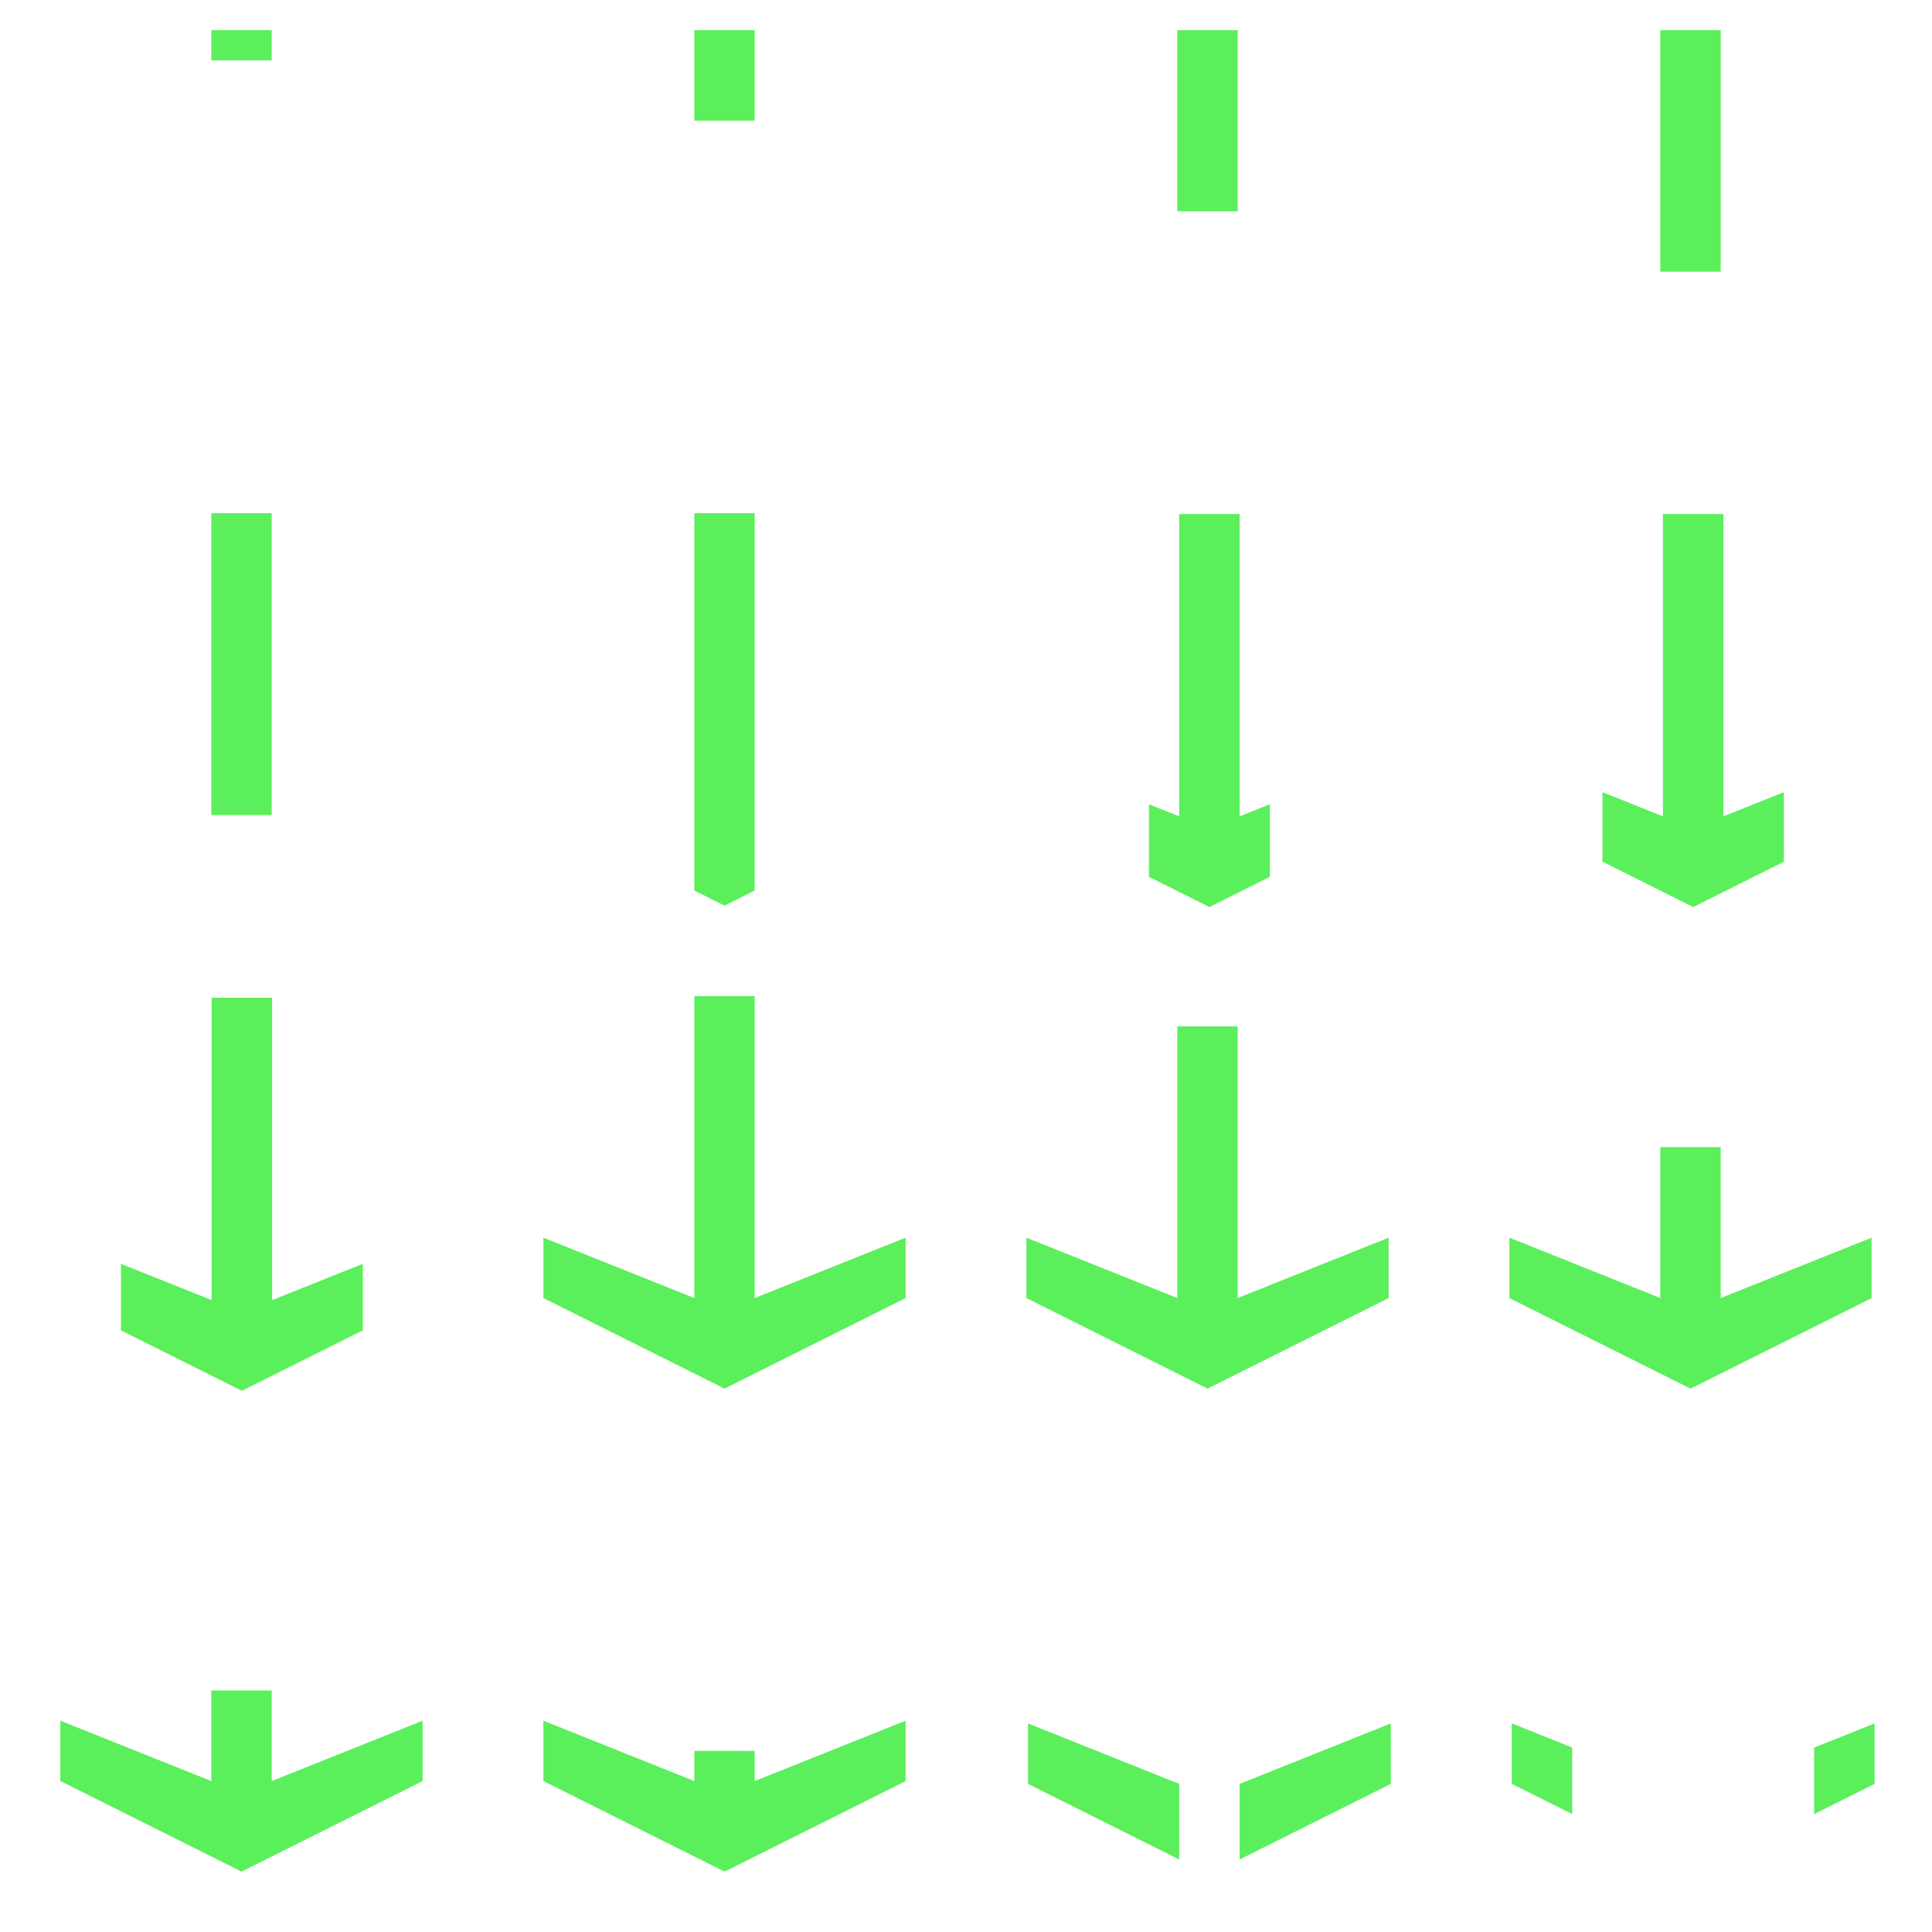 <?xml version="1.0" encoding="UTF-8" standalone="no"?>
<!-- Created with Inkscape (http://www.inkscape.org/) -->

<svg
   xmlns:dc="http://purl.org/dc/elements/1.1/"
   xmlns:cc="http://creativecommons.org/ns#"
   xmlns:rdf="http://www.w3.org/1999/02/22-rdf-syntax-ns#"
   xmlns:svg="http://www.w3.org/2000/svg"
   xmlns="http://www.w3.org/2000/svg"
   xmlns:sodipodi="http://sodipodi.sourceforge.net/DTD/sodipodi-0.dtd"
   xmlns:inkscape="http://www.inkscape.org/namespaces/inkscape"
   width="1024"
   height="1024"
   viewBox="0 0 270.933 270.933"
   version="1.1"
   id="svg4850"
   inkscape:version="0.92.4 (f8dce91, 2019-08-02)"
   sodipodi:docname="arrow_animated.svg">
  <defs
     id="defs4844" />
  <sodipodi:namedview
     id="base"
     pagecolor="#ffffff"
     bordercolor="#666666"
     borderopacity="1.0"
     inkscape:pageopacity="0.0"
     inkscape:pageshadow="2"
     inkscape:zoom="1.4"
     inkscape:cx="668.77077"
     inkscape:cy="509.07569"
     inkscape:document-units="mm"
     inkscape:current-layer="layer1"
     showgrid="true"
     units="px"
     inkscape:window-width="3840"
     inkscape:window-height="2038"
     inkscape:window-x="0"
     inkscape:window-y="66"
     inkscape:window-maximized="1">
    <inkscape:grid
       type="xygrid"
       id="grid4852"
       empspacing="16" />
  </sodipodi:namedview>
  <g
     inkscape:label="Layer 1"
     inkscape:groupmode="layer"
     id="layer1"
     transform="translate(0,-26.067)">
    <path
       style="fill:#5cef5c;fill-opacity:1;stroke:none;stroke-width:0.071px;stroke-linecap:butt;stroke-linejoin:miter;stroke-opacity:1"
       d="m 29.633,30.3 v 4.233 H 38.1 v -4.233 z"
       id="path4873"
       inkscape:connector-curvature="0"
       sodipodi:nodetypes="ccccc" />
    <path
       style="fill:#5cef5c;fill-opacity:1;stroke:none;stroke-width:0.849px;stroke-linecap:butt;stroke-linejoin:miter;stroke-opacity:1"
       d="M 624 272 L 624 432 L 608 425.6 L 608 464 L 640 480 L 672 464 L 672 425.6 L 656 432 L 656 272 L 624 272 z "
       transform="matrix(0.265,0,0,0.265,0,26.067)"
       id="path4873-8-4-3" />
    <path
       style="fill:#5cef5c;fill-opacity:1;stroke:none;stroke-width:0.849px;stroke-linecap:butt;stroke-linejoin:miter;stroke-opacity:1"
       d="M 880 272 L 880 432 L 848 419.199 L 848 456 L 896 480 L 944 456 L 944 419.199 L 912 432 L 912 272 L 880 272 z "
       transform="matrix(0.265,0,0,0.265,0,26.067)"
       id="path4873-8-4-5-6" />
    <path
       style="fill:#5cef5c;fill-opacity:1;stroke:none;stroke-width:0.225px;stroke-linecap:butt;stroke-linejoin:miter;stroke-opacity:1"
       d="m 97.367,165.767 v 42.333 l -21.167,-8.467 v 8.467 l 25.4,12.7 25.4,-12.7 v -8.467 l -21.167,8.467 v -42.333 z"
       id="path4873-8-0-0"
       inkscape:connector-curvature="0"
       sodipodi:nodetypes="cccccccccc" />
    <path
       style="fill:#5cef5c;fill-opacity:1;stroke:none;stroke-width:0.225px;stroke-linecap:butt;stroke-linejoin:miter;stroke-opacity:1"
       d="m 165.1,170 0,38.1 -21.167,-8.467 v 8.467 l 25.4,12.7 25.4,-12.7 v -8.467 l -21.167,8.467 0,-38.1 z"
       id="path4873-8-4-3-6"
       inkscape:connector-curvature="0"
       sodipodi:nodetypes="cccccccccc" />
    <path
       style="fill:#5cef5c;fill-opacity:1;stroke:none;stroke-width:0.225px;stroke-linecap:butt;stroke-linejoin:miter;stroke-opacity:1"
       d="m 232.833,186.933 1e-5,21.167 -21.167,-8.467 v 8.467 l 25.4,12.7 25.4,-12.7 v -8.467 l -21.167,8.467 -10e-6,-21.167 z"
       id="path4873-8-4-5-6-3"
       inkscape:connector-curvature="0"
       sodipodi:nodetypes="cccccccccc" />
    <path
       style="fill:#5cef5c;fill-opacity:1;stroke:none;stroke-width:0.849px;stroke-linecap:butt;stroke-linejoin:miter;stroke-opacity:1"
       d="M 112 528 L 112 688 L 64 668.801 L 64 704 L 128 736 L 192 704 L 192 668.801 L 144 688 L 144 528 L 112 528 z "
       transform="matrix(0.265,0,0,0.265,0,26.067)"
       id="path4873-8-0-1-2" />
    <path
       style="fill:#5cef5c;fill-opacity:1;stroke:none;stroke-width:0.225px;stroke-linecap:butt;stroke-linejoin:miter;stroke-opacity:1"
       d="m 97.367,271.6 -3e-6,4.233 L 76.2,267.367 v 8.467 l 25.4,12.7 25.4,-12.7 v -8.467 l -21.167,8.467 0,-4.233 z"
       id="path4873-8-0-0-0"
       inkscape:connector-curvature="0"
       sodipodi:nodetypes="cccccccccc" />
    <path
       style="fill:#5cef5c;fill-opacity:1;stroke:none;stroke-width:0.849px;stroke-linecap:butt;stroke-linejoin:miter;stroke-opacity:1"
       d="M 544 912 L 544 944 L 624 984 L 624 944 L 544 912 z M 736 912 L 656 944 L 656 984 L 736 944 L 736 912 z "
       transform="matrix(0.265,0,0,0.265,0,26.067)"
       id="path4873-8-4-3-6-6" />
    <path
       style="fill:#5cef5c;fill-opacity:1;stroke:none;stroke-width:0.225px;stroke-linecap:butt;stroke-linejoin:miter;stroke-opacity:1"
       d="m 29.633,263.133 0,12.7 -21.167,-8.467 v 8.467 l 25.4,12.7 25.4,-12.7 v -8.467 L 38.1,275.833 l 0,-12.7 z"
       id="path4873-8-0-1-2-5"
       inkscape:connector-curvature="0"
       sodipodi:nodetypes="cccccccccc" />
    <path
       style="fill:#5cef5c;fill-opacity:1;stroke:none;stroke-width:0.123px;stroke-linecap:butt;stroke-linejoin:miter;stroke-opacity:1"
       d="m 97.367,30.3 v 12.7 h 8.467 v -12.7 z"
       id="path4873-5"
       inkscape:connector-curvature="0"
       sodipodi:nodetypes="ccccc" />
    <path
       style="fill:#5cef5c;fill-opacity:1;stroke:none;stroke-width:0.174px;stroke-linecap:butt;stroke-linejoin:miter;stroke-opacity:1"
       d="m 165.1,30.3 v 25.4 h 8.467 v -25.4 z"
       id="path4873-5-4"
       inkscape:connector-curvature="0"
       sodipodi:nodetypes="ccccc" />
    <path
       style="fill:#5cef5c;fill-opacity:1;stroke:none;stroke-width:0.201px;stroke-linecap:butt;stroke-linejoin:miter;stroke-opacity:1"
       d="M 232.833,30.3 V 64.167 H 241.3 V 30.3 Z"
       id="path4873-5-4-7"
       inkscape:connector-curvature="0"
       sodipodi:nodetypes="ccccc" />
    <path
       style="fill:#5cef5c;fill-opacity:1;stroke:none;stroke-width:0.225px;stroke-linecap:butt;stroke-linejoin:miter;stroke-opacity:1"
       d="m 29.633,98.033 v 42.333 h 8.467 V 98.033 Z"
       id="path4873-5-4-7-6"
       inkscape:connector-curvature="0"
       sodipodi:nodetypes="ccccc" />
    <path
       style="fill:#5cef5c;fill-opacity:1;stroke:none;stroke-width:0.246px;stroke-linecap:butt;stroke-linejoin:miter;stroke-opacity:1"
       d="m 97.367,98.033 0,52.917 4.233,2.117 4.233,-2.117 1e-5,-52.917 z"
       id="path4873-5-4-7-6-5"
       inkscape:connector-curvature="0"
       sodipodi:nodetypes="cccccc" />
    <path
       style="fill:#5cef5c;fill-opacity:1;stroke:none;stroke-width:0.849px;stroke-linecap:butt;stroke-linejoin:miter;stroke-opacity:1"
       d="M 800 912 L 800 944 L 832 960 L 832 924.801 L 800 912 z M 992 912 L 960 924.801 L 960 960 L 992 944 L 992 912 z "
       transform="matrix(0.265,0,0,0.265,0,26.067)"
       id="path4873-8-4-3-6-6-7" />
  </g>
</svg>
